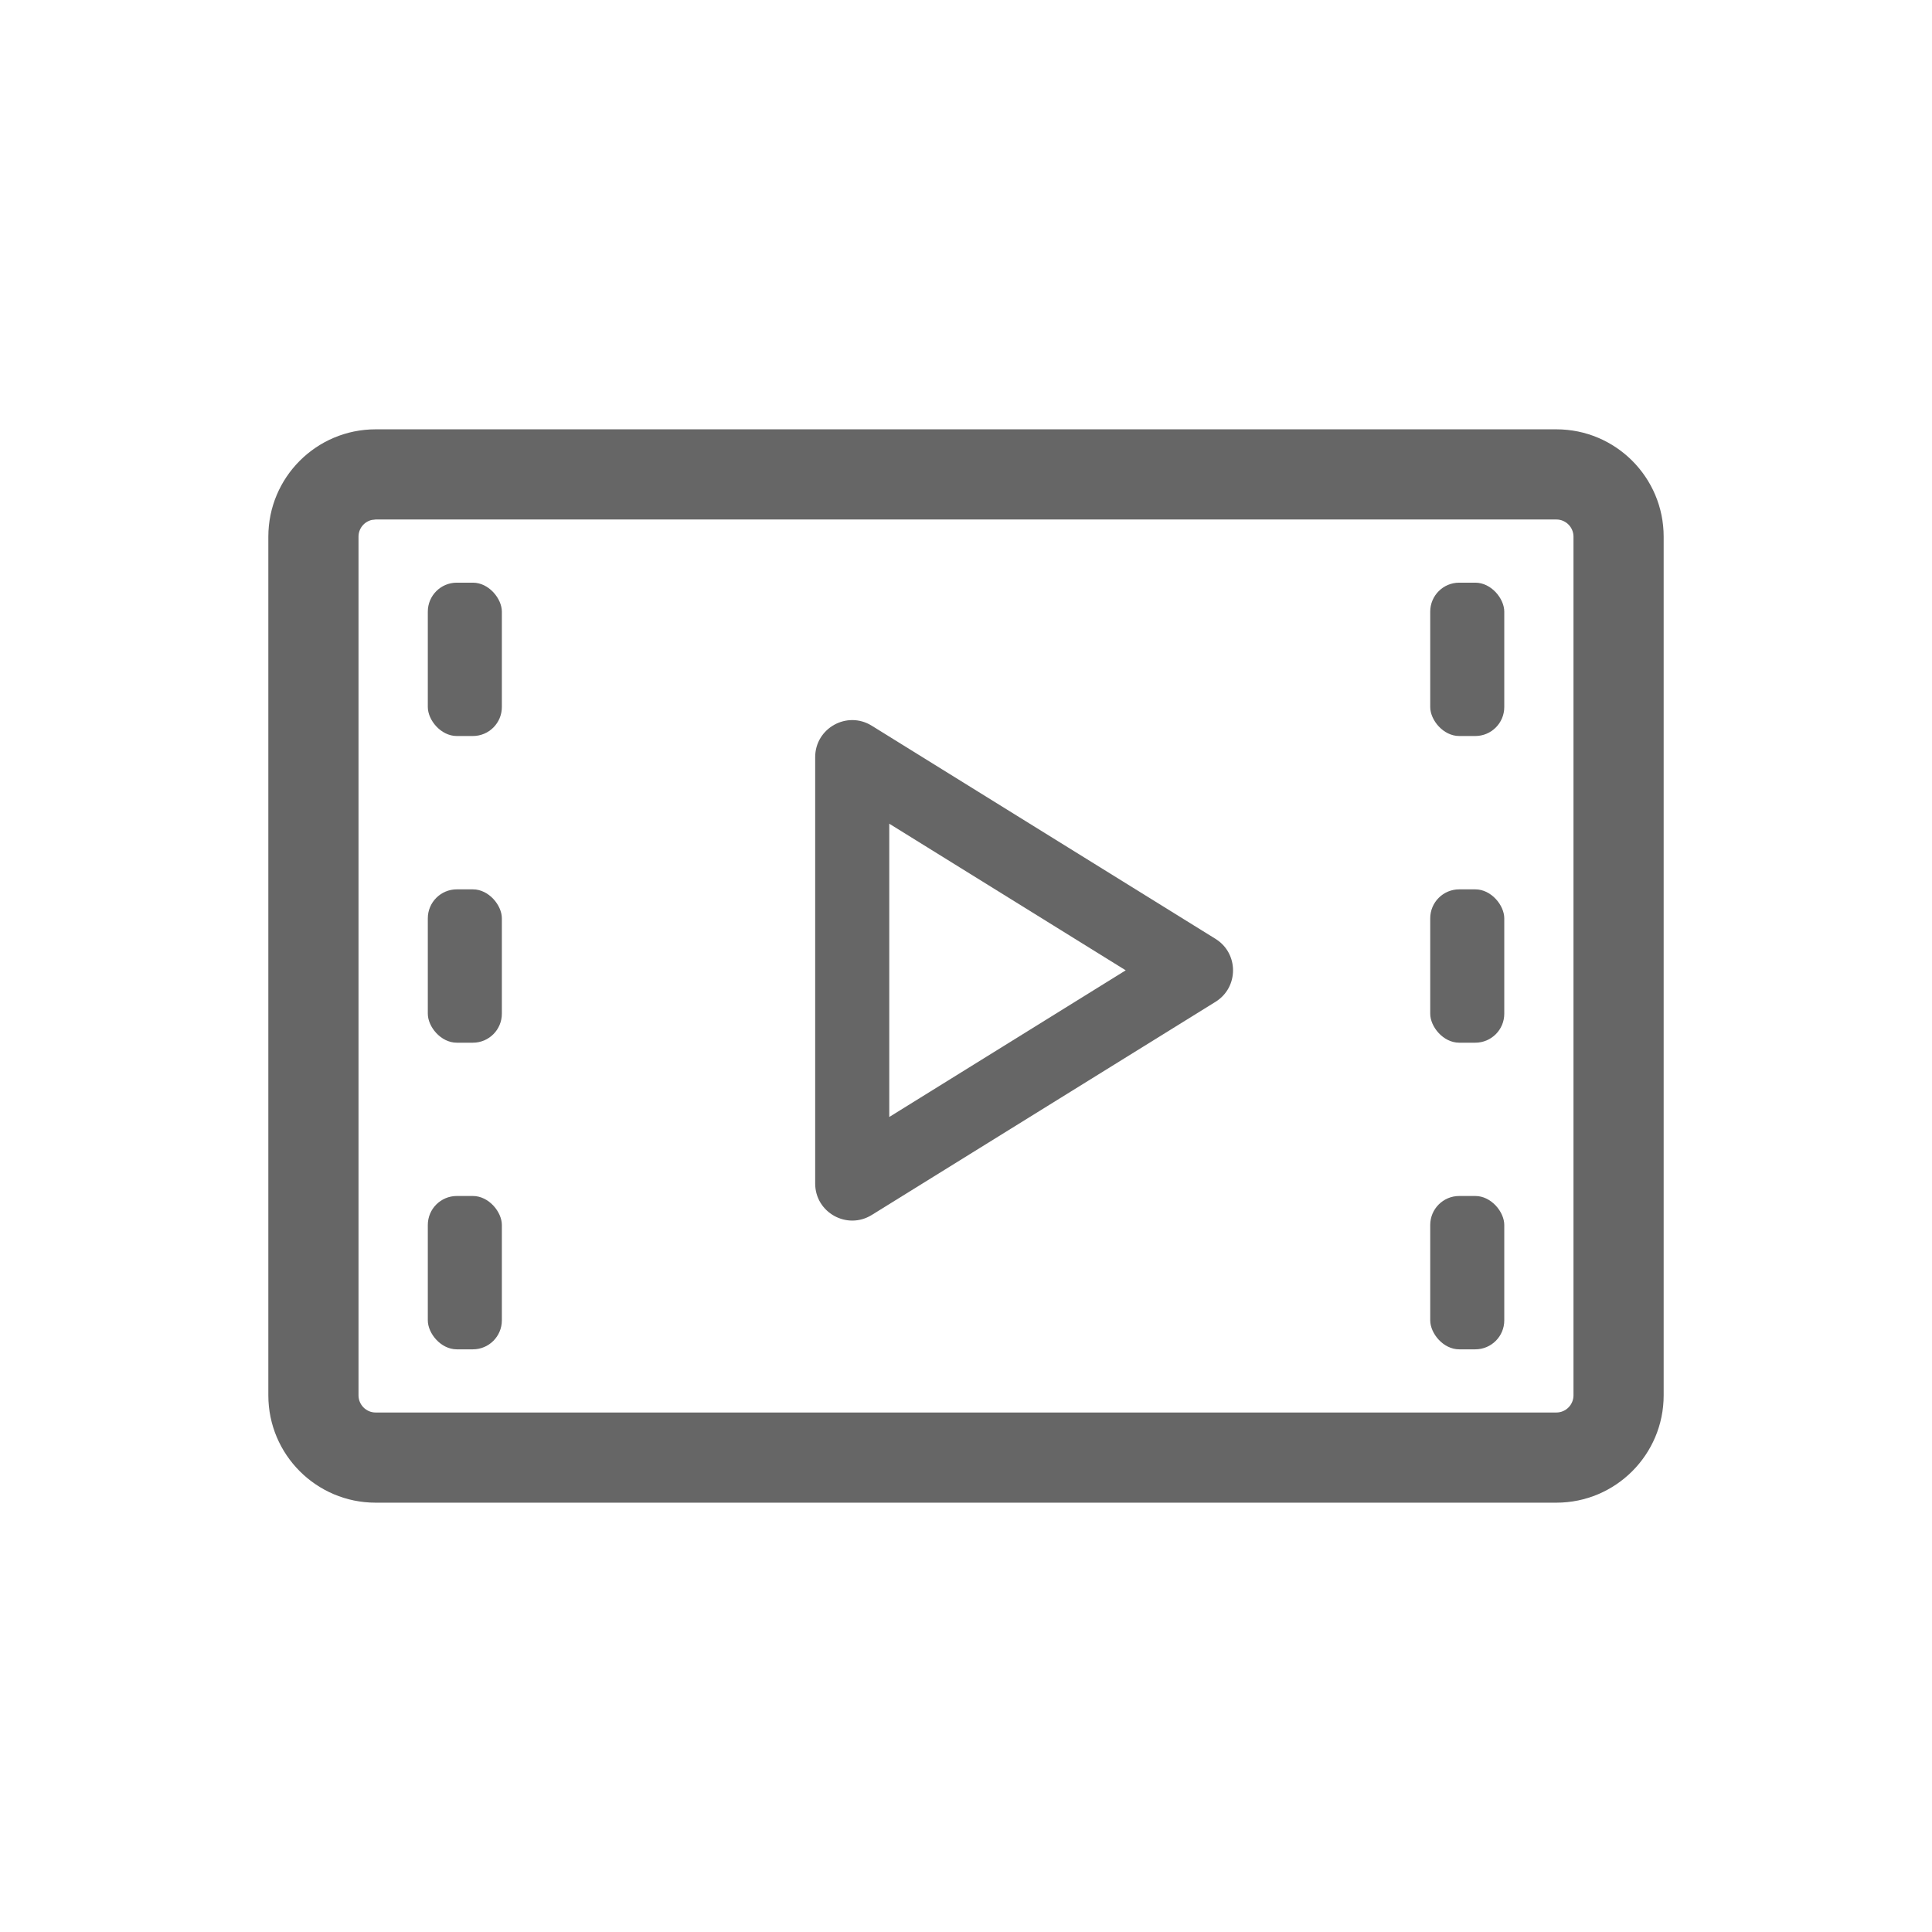 <?xml version="1.0" encoding="UTF-8"?>
<svg width="46px" height="46px" viewBox="0 0 46 46" version="1.1" xmlns="http://www.w3.org/2000/svg" xmlns:xlink="http://www.w3.org/1999/xlink">
    <!-- Generator: Sketch 58 (84663) - https://sketch.com -->
    <title>媒体房</title>
    <desc>Created with Sketch.</desc>
    <g id="页面-1" stroke="none" stroke-width="1" fill="none" fill-rule="evenodd">
        <g id="添加房间" transform="translate(-119, -405)">
            <g id="组件备份" transform="translate(12, 150)">
                <g id="媒体房" transform="translate(92, 240)">
                    <g id="客厅">
                        <g id="编组" transform="translate(15, 15)">
                            <g id="公共/添加房间/媒体房">
                                <g id="编组-9">
                                    <rect id="矩形" fill="#D8D8D8" opacity="0" x="0" y="0" width="46" height="46"></rect>
                                    <rect id="矩形" fill="#666666" x="10.186" y="13.873" width="1.763" height="3.651" rx="0.69"></rect>
                                    <rect id="矩形备份-9" fill="#666666" x="34.053" y="13.873" width="1.763" height="3.651" rx="0.69"></rect>
                                    <rect id="矩形备份-7" fill="#666666" x="10.186" y="21.175" width="1.763" height="3.651" rx="0.69"></rect>
                                    <rect id="矩形备份-10" fill="#666666" x="34.053" y="21.175" width="1.763" height="3.651" rx="0.69"></rect>
                                    <rect id="矩形备份-8" fill="#666666" x="10.186" y="28.476" width="1.763" height="3.651" rx="0.69"></rect>
                                    <rect id="矩形备份-11" fill="#666666" x="34.053" y="28.476" width="1.763" height="3.651" rx="0.69"></rect>
                                    <path d="M8.944,10.222 L37.056,10.222 C38.467,10.222 39.611,11.366 39.611,12.778 L39.611,33.222 C39.611,34.634 38.467,35.778 37.056,35.778 L8.944,35.778 C7.533,35.778 6.389,34.634 6.389,33.222 L6.389,12.778 C6.389,11.366 7.533,10.222 8.944,10.222 Z M8.944,12.369 L8.851,12.38 C8.67,12.422 8.536,12.584 8.536,12.778 L8.536,33.222 C8.536,33.448 8.719,33.631 8.944,33.631 L37.056,33.631 C37.281,33.631 37.464,33.448 37.464,33.222 L37.464,12.778 C37.464,12.552 37.281,12.369 37.056,12.369 L8.944,12.369 Z" id="矩形" fill="#666666" fill-rule="nonzero"></path>
                                    <path d="M19.409,18.028 L19.409,28.179 C19.409,28.87 20.168,29.292 20.756,28.928 L28.941,23.853 C29.497,23.508 29.497,22.699 28.941,22.354 L20.756,17.279 C20.168,16.914 19.409,17.337 19.409,18.028 Z M21.173,19.612 L26.803,23.103 L21.173,26.595 L21.173,19.612 Z" id="路径-3" fill="#666666" fill-rule="nonzero"></path>
                                </g>
                            </g>
                        </g>
                    </g>
                </g>
            </g>
        </g>
    </g>
</svg>